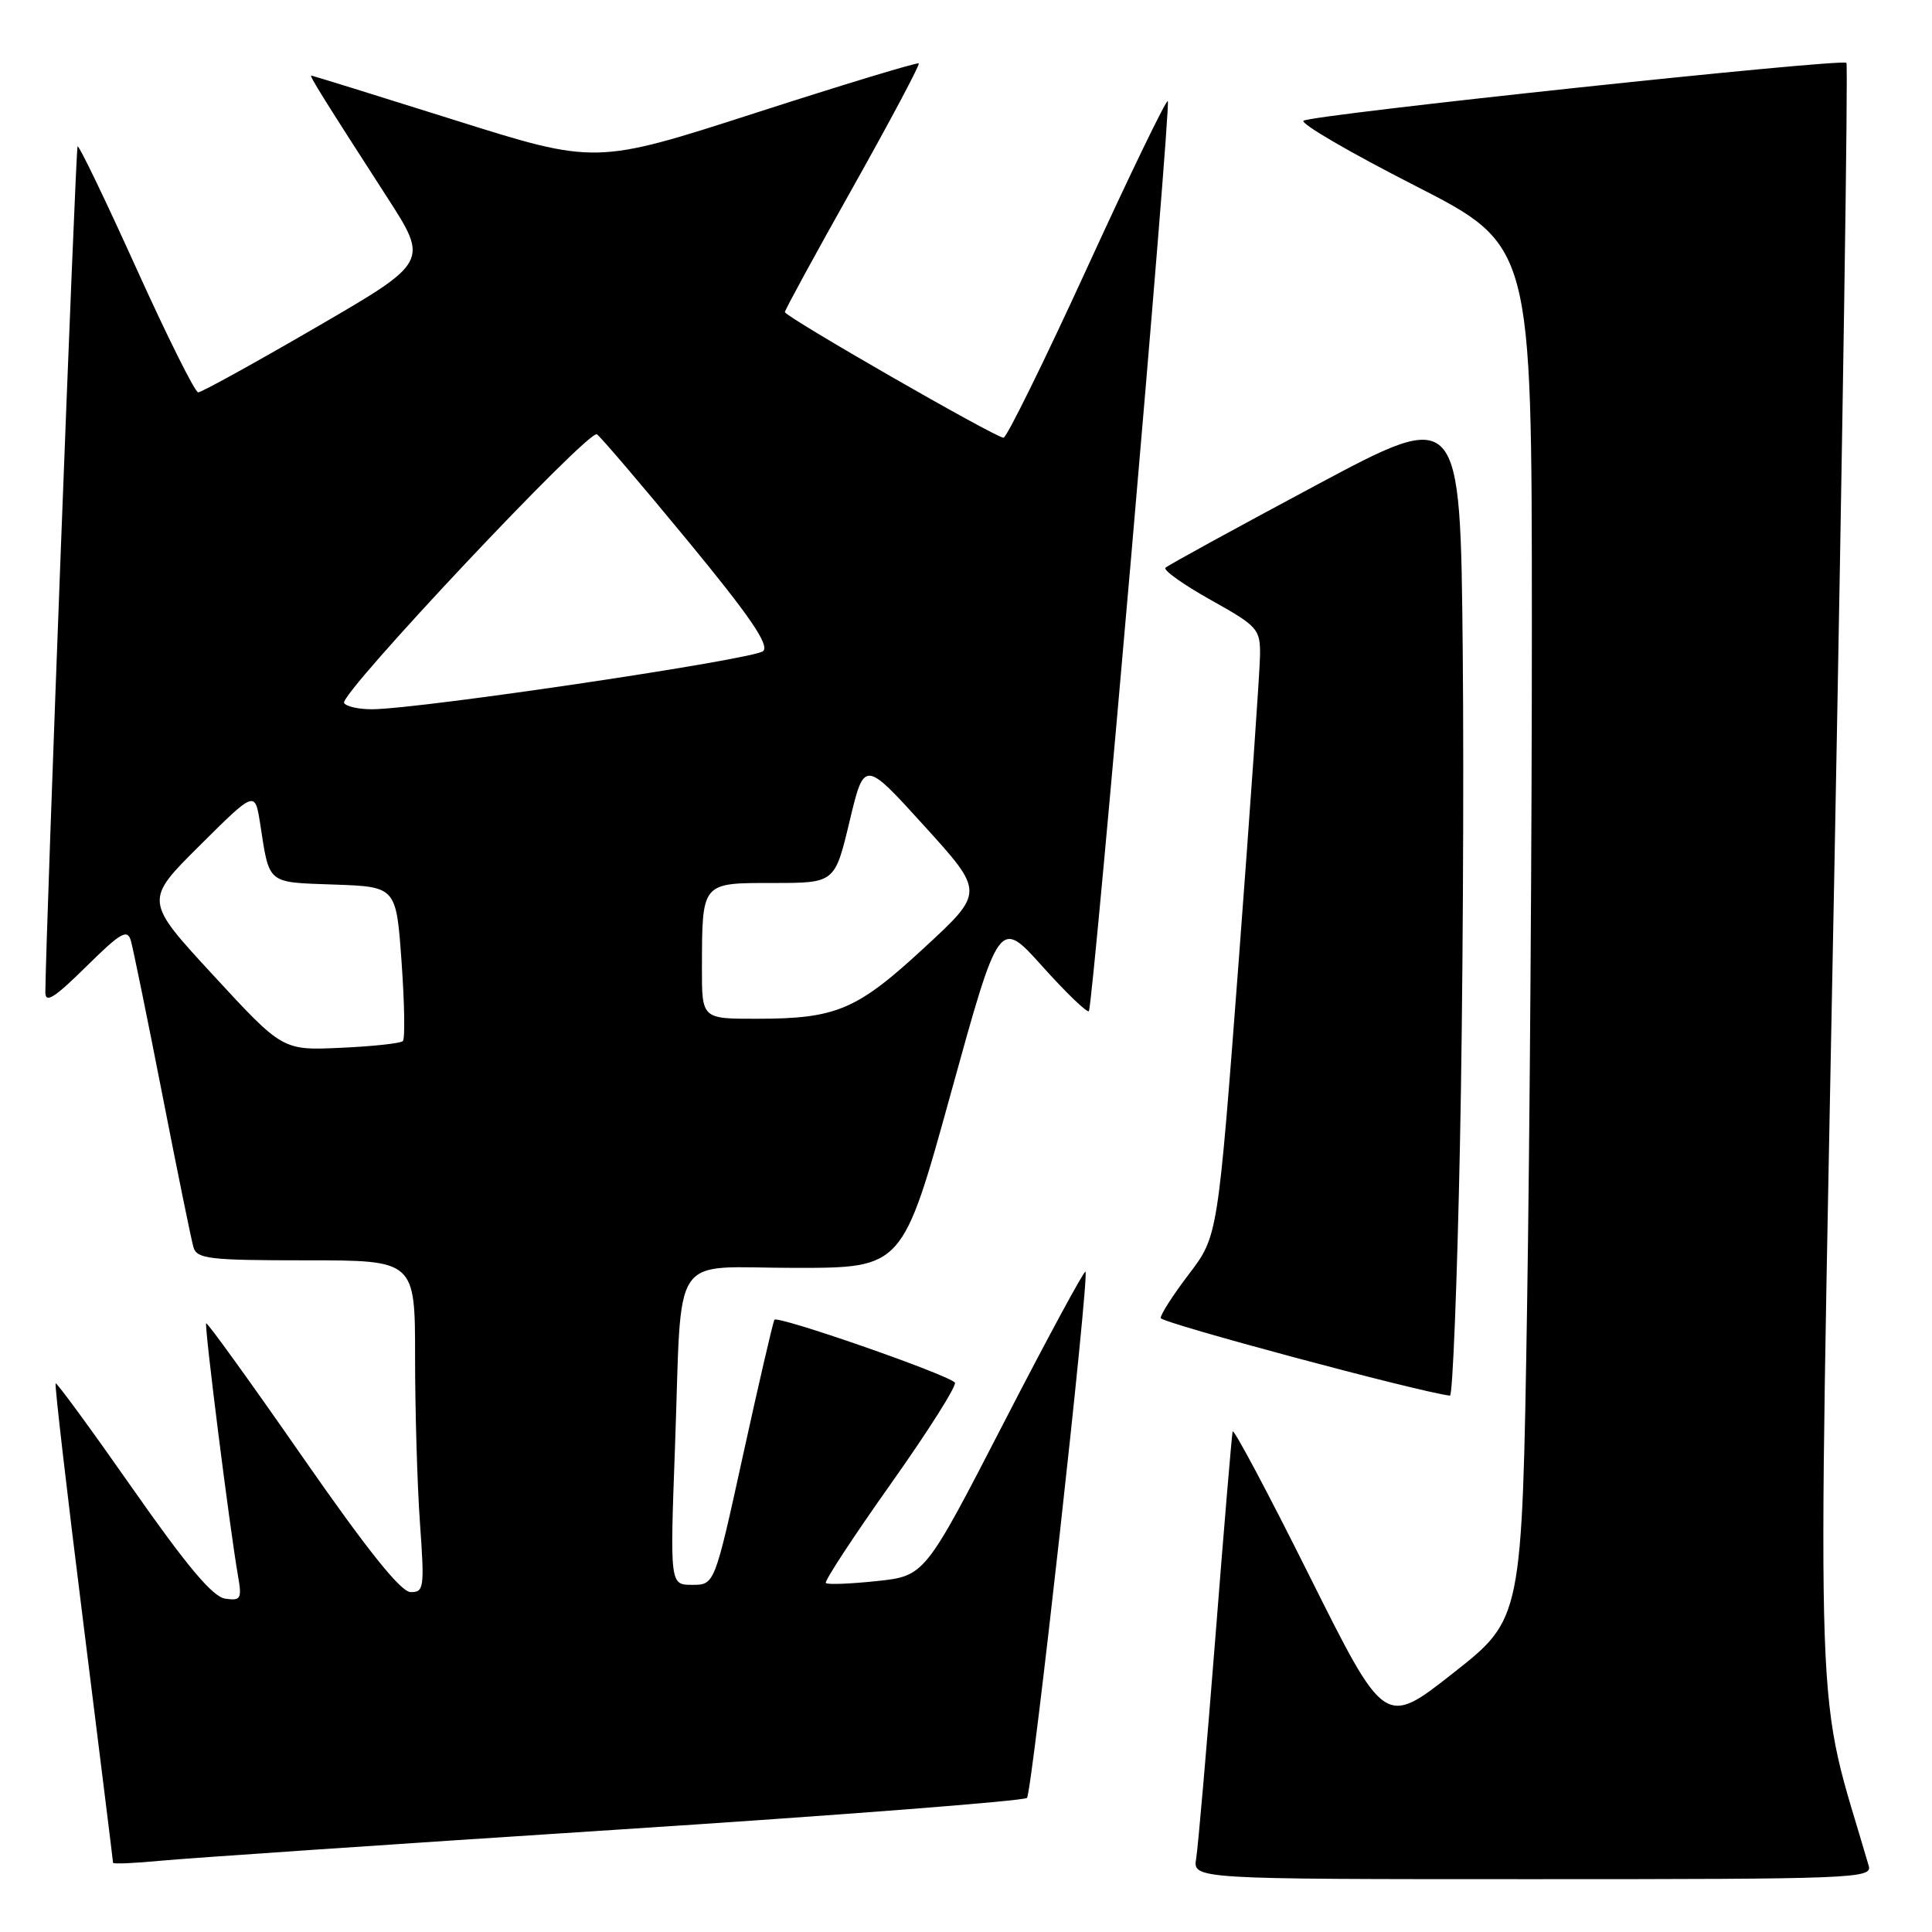 <?xml version="1.0" encoding="UTF-8" standalone="no"?>
<!DOCTYPE svg PUBLIC "-//W3C//DTD SVG 1.1//EN" "http://www.w3.org/Graphics/SVG/1.1/DTD/svg11.dtd" >
<svg xmlns="http://www.w3.org/2000/svg" xmlns:xlink="http://www.w3.org/1999/xlink" version="1.1" viewBox="0 0 256 256">
 <g >
 <path fill="currentColor"
d=" M 247.62 247.25 C 240.40 222.45 240.81 234.18 243.04 116.47 C 244.17 57.23 244.90 8.56 244.66 8.33 C 244.05 7.71 173.64 15.22 172.72 16.00 C 172.29 16.37 178.92 20.23 187.45 24.58 C 202.97 32.50 202.97 32.50 202.98 82.50 C 202.99 110.00 202.70 150.95 202.34 173.50 C 201.68 214.51 201.68 214.51 192.59 221.66 C 183.50 228.82 183.50 228.82 173.52 208.84 C 168.04 197.85 163.45 189.23 163.33 189.68 C 163.22 190.13 162.18 202.43 161.04 217.00 C 159.89 231.57 158.75 244.74 158.50 246.25 C 158.05 249.00 158.05 249.00 203.09 249.00 C 245.52 249.00 248.11 248.90 247.62 247.25 Z  M 81.47 242.46 C 111.15 240.54 135.73 238.63 136.08 238.23 C 136.77 237.44 144.38 169.04 143.83 168.50 C 143.65 168.33 138.78 177.32 133.02 188.50 C 122.54 208.82 122.54 208.82 116.19 209.50 C 112.70 209.87 109.66 209.99 109.43 209.76 C 109.20 209.53 113.09 203.60 118.07 196.57 C 123.05 189.54 126.85 183.52 126.52 183.19 C 125.37 182.04 102.96 174.25 102.61 174.88 C 102.42 175.22 100.55 183.26 98.47 192.75 C 94.69 210.00 94.69 210.00 91.73 210.00 C 88.77 210.00 88.77 210.00 89.44 191.75 C 90.41 165.20 88.53 168.00 105.38 168.00 C 119.60 168.00 119.60 168.00 126.00 144.84 C 132.40 121.67 132.40 121.67 138.14 128.07 C 141.29 131.58 144.06 134.24 144.28 133.98 C 144.85 133.30 155.21 13.88 154.74 13.40 C 154.52 13.19 149.71 23.13 144.04 35.51 C 138.37 47.88 133.39 58.00 132.97 58.00 C 131.92 58.00 104.00 41.96 104.00 41.35 C 104.00 41.08 108.06 33.63 113.03 24.79 C 117.99 15.95 121.91 8.58 121.74 8.40 C 121.57 8.23 111.86 11.17 100.18 14.94 C 78.93 21.80 78.93 21.80 60.21 15.90 C 49.92 12.66 41.38 10.01 41.24 10.01 C 40.95 10.00 42.99 13.27 51.27 26.10 C 56.82 34.70 56.82 34.70 41.92 43.35 C 33.73 48.11 26.68 52.00 26.26 51.99 C 25.84 51.99 22.15 44.58 18.05 35.52 C 13.96 26.47 10.46 19.21 10.28 19.39 C 10.02 19.65 6.06 123.72 6.01 131.47 C 6.00 133.00 7.18 132.26 11.40 128.10 C 15.98 123.58 16.87 123.05 17.34 124.64 C 17.63 125.66 19.51 134.82 21.50 145.00 C 23.49 155.18 25.35 164.29 25.63 165.25 C 26.08 166.81 27.68 167.00 40.57 167.00 C 55.00 167.00 55.00 167.00 55.00 179.85 C 55.00 186.91 55.29 196.81 55.65 201.85 C 56.26 210.41 56.18 211.00 54.40 210.96 C 53.09 210.93 48.65 205.37 40.05 193.00 C 33.20 183.14 27.47 175.20 27.32 175.35 C 27.05 175.62 30.44 202.54 31.54 208.83 C 32.07 211.86 31.91 212.13 29.84 211.83 C 28.18 211.59 24.79 207.55 17.59 197.27 C 12.11 189.44 7.51 183.15 7.37 183.30 C 7.22 183.45 8.87 197.73 11.04 215.03 C 13.20 232.34 14.98 246.65 14.98 246.83 C 14.99 247.01 17.81 246.89 21.25 246.56 C 24.69 246.23 51.79 244.38 81.47 242.46 Z  M 193.45 151.75 C 193.83 133.46 193.99 104.00 193.82 86.29 C 193.50 54.07 193.50 54.07 174.26 64.36 C 163.68 70.02 154.75 74.91 154.43 75.23 C 154.11 75.55 156.81 77.47 160.42 79.49 C 166.68 82.99 167.00 83.35 166.96 86.84 C 166.94 88.85 165.67 106.99 164.15 127.15 C 161.37 163.79 161.37 163.79 157.56 168.80 C 155.46 171.55 153.77 174.18 153.80 174.65 C 153.85 175.28 188.14 184.48 192.13 184.93 C 192.48 184.97 193.08 170.04 193.45 151.75 Z  M 28.29 129.26 C 19.12 119.33 19.12 119.33 26.45 112.05 C 33.78 104.76 33.78 104.76 34.47 109.13 C 35.73 117.26 35.28 116.89 44.30 117.21 C 52.50 117.50 52.50 117.50 53.21 127.46 C 53.60 132.93 53.68 137.66 53.38 137.95 C 53.08 138.25 49.38 138.65 45.15 138.84 C 37.45 139.19 37.45 139.19 28.29 129.26 Z  M 93.01 128.25 C 93.04 116.85 92.91 117.00 102.43 117.00 C 110.62 117.00 110.62 117.00 112.57 108.84 C 114.52 100.67 114.52 100.67 122.48 109.45 C 130.44 118.22 130.44 118.22 122.47 125.58 C 113.53 133.84 110.83 134.99 100.25 134.99 C 93.00 135.00 93.00 135.00 93.01 128.25 Z  M 45.59 93.15 C 44.90 92.02 77.98 56.87 79.09 57.55 C 79.56 57.84 84.96 64.17 91.10 71.62 C 99.33 81.61 101.96 85.44 101.13 86.27 C 100.05 87.35 55.83 93.93 49.31 93.98 C 47.55 93.99 45.88 93.62 45.59 93.15 Z "/>
</g>
</svg>